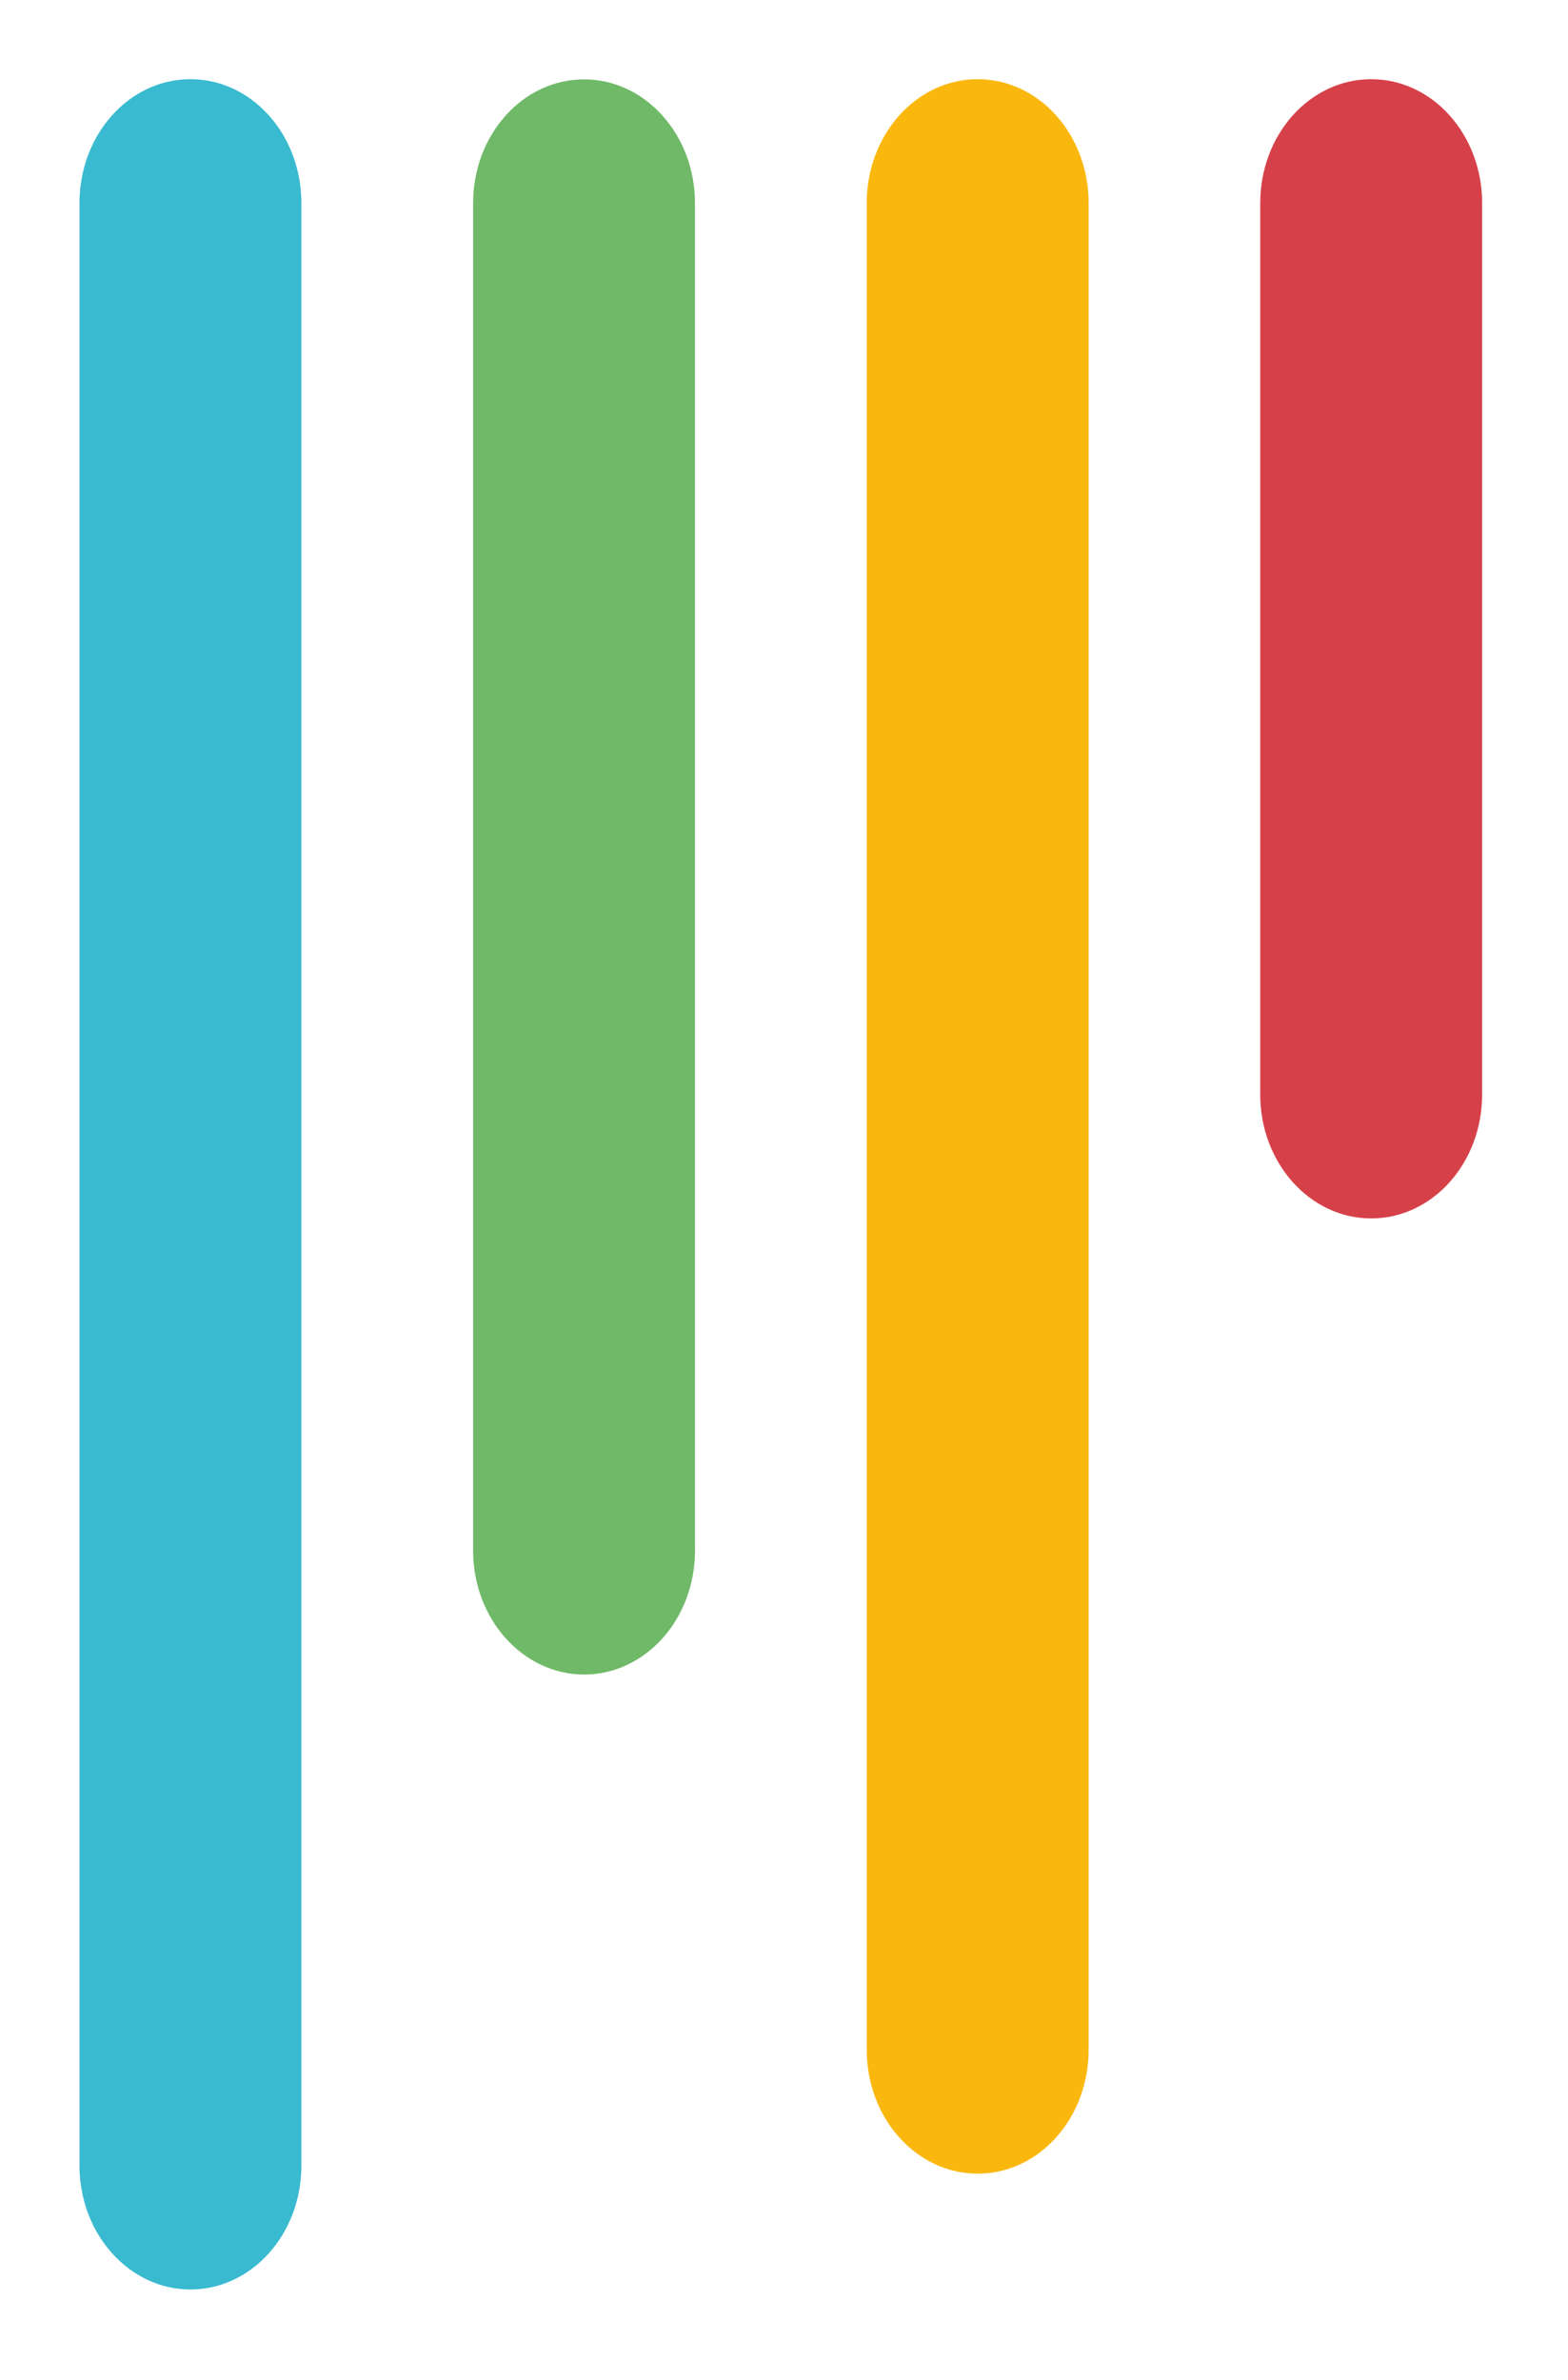 <svg width="85" height="129" viewBox="0 0 85 129" fill="none" xmlns="http://www.w3.org/2000/svg">
<g filter="url(#filter0_d)">
<path d="M0.309 113.373L0.309 7.009C0.309 3.296 2.999 0.292 6.324 0.292C9.648 0.292 12.338 3.296 12.338 7.009L12.338 113.373C12.338 117.086 9.648 120.09 6.324 120.09C3.007 120.09 0.309 117.086 0.309 113.373Z" fill="#39BAD0"/>
<path d="M64.316 55.323L64.316 7.009C64.316 3.296 67.006 0.292 70.331 0.292C73.655 0.292 76.345 3.296 76.345 7.009L76.345 55.323C76.345 59.035 73.655 62.039 70.331 62.039C67.013 62.039 64.316 59.035 64.316 55.323Z" fill="#D64149"/>
<path d="M21.647 80.044L21.647 7.017C21.647 3.304 24.337 0.301 27.661 0.301C30.978 0.301 33.676 3.304 33.676 7.017L33.676 80.044C33.676 83.757 30.986 86.761 27.661 86.761C24.337 86.752 21.647 83.749 21.647 80.044Z" fill="#70B968"/>
<path d="M42.985 107.096L42.985 7.009C42.985 3.296 45.675 0.292 49 0.292C52.325 0.292 55.014 3.296 55.014 7.009L55.014 107.096C55.014 110.808 52.325 113.812 49 113.812C45.675 113.812 42.985 110.808 42.985 107.096Z" fill="#FAB80E"/>
</g>
<defs>
<filter id="filter0_d" x="0.309" y="0.292" width="84.036" height="127.797" filterUnits="userSpaceOnUse" color-interpolation-filters="sRGB">
<feFlood flood-opacity="0" result="BackgroundImageFix"/>
<feColorMatrix in="SourceAlpha" type="matrix" values="0 0 0 0 0 0 0 0 0 0 0 0 0 0 0 0 0 0 127 0"/>
<feOffset dx="4" dy="4"/>
<feGaussianBlur stdDeviation="2"/>
<feColorMatrix type="matrix" values="0 0 0 0 0 0 0 0 0 0 0 0 0 0 0 0 0 0 0.25 0"/>
<feBlend mode="normal" in2="BackgroundImageFix" result="effect1_dropShadow"/>
<feBlend mode="normal" in="SourceGraphic" in2="effect1_dropShadow" result="shape"/>
</filter>
</defs>
</svg>
